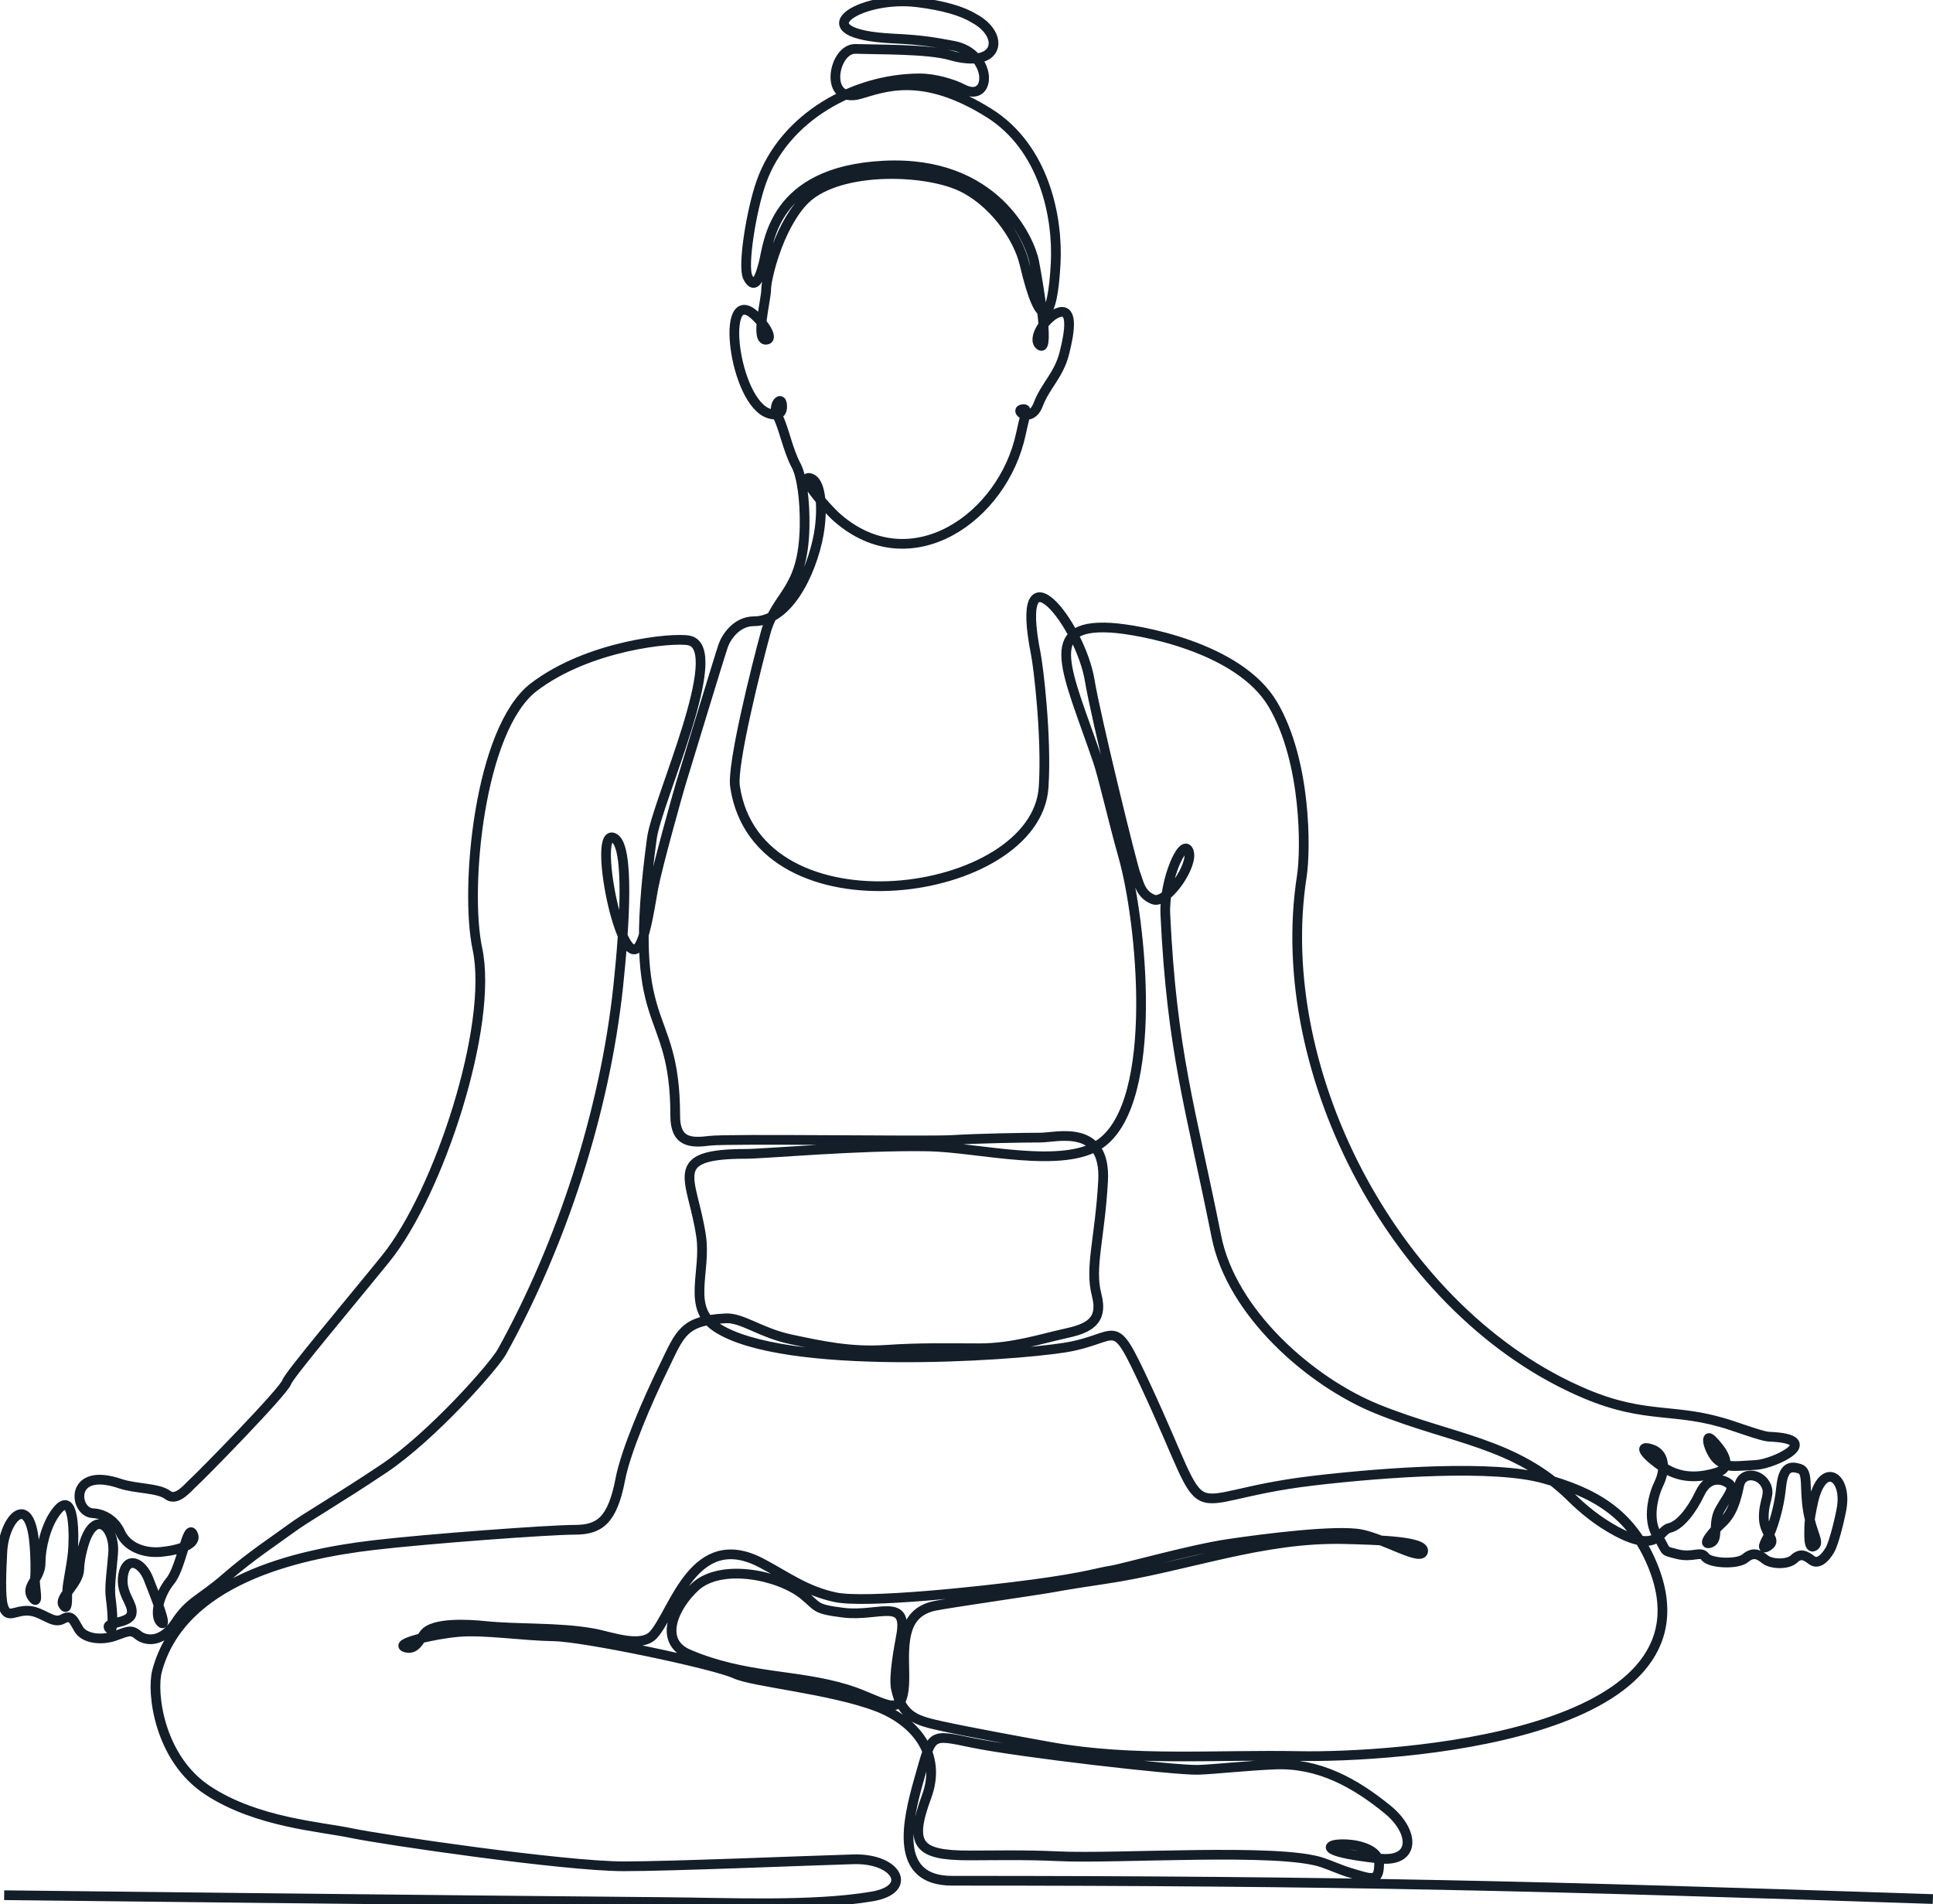 <svg width="199" height="196" viewBox="0 0 199 196" fill="none" xmlns="http://www.w3.org/2000/svg">
<g clip-path="url(#clip0_524_18958)">
<path d="M198.988 195.465C158.546 194.117 138.47 193.582 98.016 193.582C91.977 193.582 93.379 187.513 94.608 183.176C95.976 178.374 95.663 178.467 100.114 179.386C104.89 180.374 120.967 182.234 123.343 182.165C125.105 182.106 128.49 181.723 131.283 181.618C135.746 181.444 139.478 183.49 142.874 186.269C145.622 188.513 145.784 191.687 142.063 191.303C140.637 191.152 138.922 190.919 137.902 190.629C134.401 189.64 142.04 189.071 141.982 191.884C141.947 193.768 141.24 193.419 139.13 192.803C137.994 192.466 137.102 192.035 136.14 191.71C131.654 190.175 114.997 191.361 108.9 191.059C105.585 190.896 101.864 190.977 99.789 190.977C94.446 190.977 93.565 189.861 95.396 184.908C97.007 180.537 94.226 177.165 90.296 175.665C85.555 173.852 77.511 173.131 75.691 172.282C73.535 171.282 60.078 168.457 56.971 168.422C53.865 168.375 49.889 167.759 47.281 167.969C44.673 168.178 40.326 169.213 41.81 169.585C42.76 169.817 43.131 168.899 43.664 168.189C44.58 166.945 48.336 167.201 49.761 167.341C53.447 167.724 57.342 167.457 61.04 168.108C62.79 168.41 65.989 169.689 67.276 168.259C69.409 165.887 71.425 157.156 78.45 160.911C81.104 162.318 82.924 163.736 85.984 164.399C89.044 165.062 100.809 163.818 106.35 163.074C111.902 162.33 113.143 161.83 114.302 161.667C115.461 161.504 122.497 159.504 126.392 158.923C130.286 158.342 137.658 157.423 140.139 157.923C142.619 158.423 146.352 160.748 146.514 159.667C146.676 158.586 141.379 158.505 138.609 158.423C129.915 158.167 122.149 161.295 113.687 162.539C111.995 162.783 109.584 163.167 108.263 163.411C106.941 163.655 97.668 164.992 96.254 165.283C92.927 165.969 93.032 169.038 93.101 172.096C93.229 177.584 91.316 175.154 87.178 173.886C81.939 172.282 76.804 172.782 70.904 170.271C67.705 168.91 69.42 165.306 71.576 163.318C74.231 160.888 80.2 162.097 82.739 164.167C84.269 165.411 83.817 165.62 86.842 165.992C90.412 166.434 93.519 164.329 92.765 168.364C92.522 169.689 91.977 172.596 92.232 173.805C92.835 176.723 94.434 177.107 96.892 177.653C99.824 178.293 104.704 179.188 108.193 179.816C116.713 181.327 125.07 180.583 133.717 180.746C143.245 180.932 177.382 178.863 170.149 161.144C167.912 155.656 164.017 153.587 158.882 152.168C153.747 150.761 142.816 151.505 135.12 152.412C120.549 154.145 125.256 158.307 117.918 142.565C114.429 135.089 115.38 137.774 109.619 138.705C103.939 139.611 80.652 141.158 73.767 136.623C70.672 134.589 72.724 130.915 72.179 127.241C71.298 121.23 68.412 118.765 76.815 118.765C78.705 118.765 88.43 117.87 95.582 117.998C100.694 118.091 109.526 120.428 113.328 117.684C119.437 113.277 117.501 94.675 115.635 88.141C114.568 84.374 113.572 79.898 112.992 78.235C109.839 69.038 107.138 64.202 114.313 64.609C117.211 64.772 127.562 66.597 131.04 72.503C134.517 78.398 134.436 87.536 134.019 90.199C130.843 110.592 143.941 135.298 163.171 143.437C169.627 146.169 172.479 144.785 178.274 146.727C179.978 147.297 181.543 147.855 182.134 147.878C187.895 148.099 182.783 150.657 180.766 150.785C178.112 150.947 177.915 151.029 176.953 150.366C176.002 149.703 175.376 147.331 176.246 148.203C177.115 149.075 178.645 150.982 176.744 151.563C174.843 152.145 173.221 152.098 171.737 151.319C170.242 150.529 168.178 148.622 169.917 149.122C171.656 149.622 171.32 151.61 170.786 152.691C170.253 153.773 169.5 156.342 170.624 158.086C171.737 159.83 171.041 159.539 172.653 159.958C174.264 160.376 175.098 159.586 175.55 160.249C176.002 160.911 178.865 161.074 179.688 160.376C180.511 159.679 181.091 160.004 181.717 160.504C182.343 161.004 184.035 161.086 184.696 160.458C185.357 159.83 185.855 160.086 186.516 160.586C187.176 161.086 187.884 160.376 188.382 159.551C188.707 159.016 189.263 157.005 189.576 155.365C190.225 151.959 187.652 150.308 186.69 154.493C186.446 155.551 186.261 156.633 186.261 157.109C186.261 157.853 186.133 159.516 186.759 159.144C187.385 158.772 186.551 157.935 186.133 155.528C185.716 153.121 186.214 151.459 185.264 151.168C184.313 150.878 183.572 150.959 183.363 153.121C183.154 155.284 182.412 157.481 182.076 158.063C181.74 158.644 181.161 159.725 182.076 159.097C182.992 158.47 181.578 157.935 181.578 156.144C181.578 154.354 182.366 153.773 181.705 152.703C181.045 151.622 179.341 151.494 179.051 152.866C178.761 154.238 178.39 155.737 177.312 156.726C176.234 157.726 175.121 159.132 176.072 158.807C177.022 158.481 176.234 156.819 177.069 155.365C177.892 153.912 178.645 153.203 177.985 152.703C177.324 152.203 175.875 151.877 175.006 153.703C174.136 155.528 172.931 157.028 171.864 157.272C170.786 157.516 170.752 159.935 166.393 157.609C164.446 156.563 162.916 155.261 161.734 154.098C156.007 148.448 149.516 148.157 141.796 145.029C134.853 142.216 126.786 135.089 125.232 127.299C122.59 114.068 120.642 108.324 119.97 94.117C119.808 90.629 121.79 86.188 122.369 87.594C122.949 89.001 120.097 93.117 118.73 92.582C117.362 92.047 117.234 90.757 116.91 89.966C116.574 89.175 112.772 73.642 112.192 70.073C111.23 64.178 104.298 55.563 106.64 67.329C106.895 68.597 107.776 75.817 107.44 81.014C106.698 92.559 77.975 96.558 75.668 80.944C75.332 78.7 77.905 68.48 78.809 65.167C79.922 61.086 82.692 60.97 82.831 54.238C82.889 51.459 82.518 48.913 81.95 47.89C81.127 46.39 80.629 43.821 80.049 42.821C79.47 41.821 80.385 40.705 80.501 41.577C80.629 42.449 80.212 42.867 79.215 42.576C75.529 41.495 74.022 28.95 77.778 32.52C78.774 33.461 79.655 34.914 78.879 34.973C77.719 35.054 78.879 30.903 78.879 29.741C78.879 28.787 80.038 23.614 82.646 20.765C85.88 17.219 94.77 17.358 98.758 19.114C102.154 20.614 104.808 24.346 105.469 27.171C107.173 34.438 108.367 33.112 108.68 27.09C108.923 22.369 107.521 15.208 101.829 11.638C94.898 7.29 90.922 9.011 88.534 9.685C84.709 10.766 85.775 4.953 88.082 5.034C90.563 5.116 95.535 5.034 97.854 5.697C102.931 7.15 103.51 3.628 100.276 1.884C99.059 1.139 97.135 0.57 94.423 0.233C88.499 -0.5 82.205 3.488 91.942 3.965C95.257 4.127 96.335 4.383 98.155 4.709C102.212 5.453 102.177 10.755 99.106 9.15C98.155 8.65 96.254 8.069 94.712 8.069C87.978 8.069 80.722 12.045 78.357 18.788C77.36 21.614 76.41 27.427 76.989 28.543C77.569 29.659 78.067 29.171 78.6 27.136C79.134 25.102 79.47 17.626 90.98 17.045C102.49 16.463 106.049 24.765 106.466 26.927C106.883 29.09 108.077 36.228 107.092 35.566C106.095 34.903 107.799 32.403 109.12 32.124C110.442 31.845 110.152 34.077 109.572 36.356C108.993 38.635 107.625 39.681 106.883 41.635C106.141 43.588 104.484 42.297 105.191 42.135C105.898 41.972 105.562 42.472 105.11 44.623C103.278 53.296 93.773 59.877 86.216 53.308C84.976 52.226 82.008 48.739 83.48 49.238C84.431 49.564 84.709 51.819 84.385 54.354C83.944 57.795 81.591 63.946 77.604 63.946C75.865 63.946 74.787 65.527 74.462 66.434C74.138 67.341 70.324 79.886 70.069 80.723C69.814 81.56 67.67 89.199 67.252 91.443C66.963 92.989 66.569 95.907 65.908 97.175C63.995 100.872 60.843 84.723 63.277 86.292C64.795 87.269 64.32 95.198 63.636 101.604C62.245 114.498 57.84 127.997 51.685 139.111C50.862 140.611 44.476 147.831 39.514 151.157C34.542 154.482 31.563 156.144 29.986 157.307C28.41 158.47 25.848 160.132 23.275 162.376C20.713 164.62 19.543 164.783 18.094 166.992C16.645 169.189 14.941 168.899 14.199 168.282C13.457 167.655 13.121 167.945 11.753 168.41C10.386 168.864 8.693 168.654 8.114 167.701C7.534 166.748 7.406 166.12 6.421 166.666C5.424 167.201 4.393 165.876 2.944 165.794C1.495 165.713 0.788 166.713 0.336 165.341C0.023 164.411 0.139 161.69 0.243 159.714C0.417 156.307 3.025 153.505 3.523 158.76C3.662 160.225 3.662 161.899 3.605 162.434C3.523 163.26 4.103 165.504 3.315 164.388C2.527 163.271 4.184 162.516 4.184 160.853C4.184 159.19 4.764 157.028 5.679 155.749C7.801 152.749 7.615 158.621 7.499 159.737C7.337 161.4 6.92 162.981 6.92 163.853C6.92 164.725 6.966 165.934 6.502 165.178C6.039 164.422 8.114 163.016 8.16 161.527C8.183 160.702 8.369 159.818 8.6 159.039C9.736 155.168 11.846 157.156 11.649 159.853C11.533 161.446 11.232 163.33 11.394 164.469C11.603 165.969 11.73 168.248 11.232 167.585C10.733 166.922 13.341 167.166 13.55 166.085C13.758 165.004 12.344 164.05 12.681 162.097C13.017 160.144 14.582 160.725 15.289 162.516C15.996 164.306 17.317 167.666 16.575 167.004C15.833 166.341 16.367 164.143 17.526 162.725C18.685 161.318 19.264 156.784 19.844 157.865C20.424 158.946 18.395 159.563 16.575 159.737C14.755 159.9 13.052 159.202 12.391 157.737C11.73 156.284 10.443 155.784 9.539 155.749C7.615 155.656 7.059 150.889 12.391 152.715C13.967 153.249 16.285 153.133 17.271 153.877C18.256 154.621 19.462 152.959 20.041 152.47C20.621 151.97 29.187 143.251 29.523 142.251C29.778 141.495 35.852 134.31 39.712 129.543C45.194 122.776 50.828 105.488 49.147 97.651C47.825 91.501 49.309 75.061 54.943 70.736C60.576 66.422 69.269 65.585 70.927 65.922C74.938 66.725 67.647 82.409 67.113 86.269C64.297 106.964 69.513 102.906 69.513 114.847C69.513 117.591 71.089 117.672 73.071 117.416C75.053 117.172 95.431 117.498 98.074 117.335C100.717 117.172 105.446 117.091 107.104 117.091C108.761 117.091 113.896 115.591 113.56 121.579C113.224 127.555 112.157 130.461 112.899 133.287C113.641 136.112 111.902 136.775 109.584 137.274C107.266 137.774 104.287 138.774 100.809 138.774C97.332 138.774 94.852 138.693 91.2 138.937C87.561 139.181 84.57 138.519 81.429 137.856C78.287 137.193 76.421 135.612 74.717 135.693C70.336 135.914 70.034 137.228 68.331 140.739C66.661 144.157 64.436 149.296 63.868 152.226C63.045 156.54 61.712 157.458 59.15 157.458C56.589 157.458 44.081 158.377 38.448 159.039C30.485 159.981 18.673 162.655 16.169 171.991C15.59 174.154 16.332 180.967 21.386 184.281C26.439 187.606 33.058 188.013 36.211 188.687C39.352 189.35 58.072 192.094 64.204 192.094C69.235 192.094 82.437 191.535 87.862 191.373C92.348 191.245 94.087 194.465 89.786 195.198C83.643 196.244 74.868 195.826 68.481 195.779C47.373 195.605 0.429 195.07 0.429 195.07" stroke="#131E29" stroke-miterlimit="2.613"/>
</g>
<defs>
<clipPath id="clip0_524_18958">
<rect width="199" height="196" fill="white"/>
</clipPath>
</defs>
</svg>

